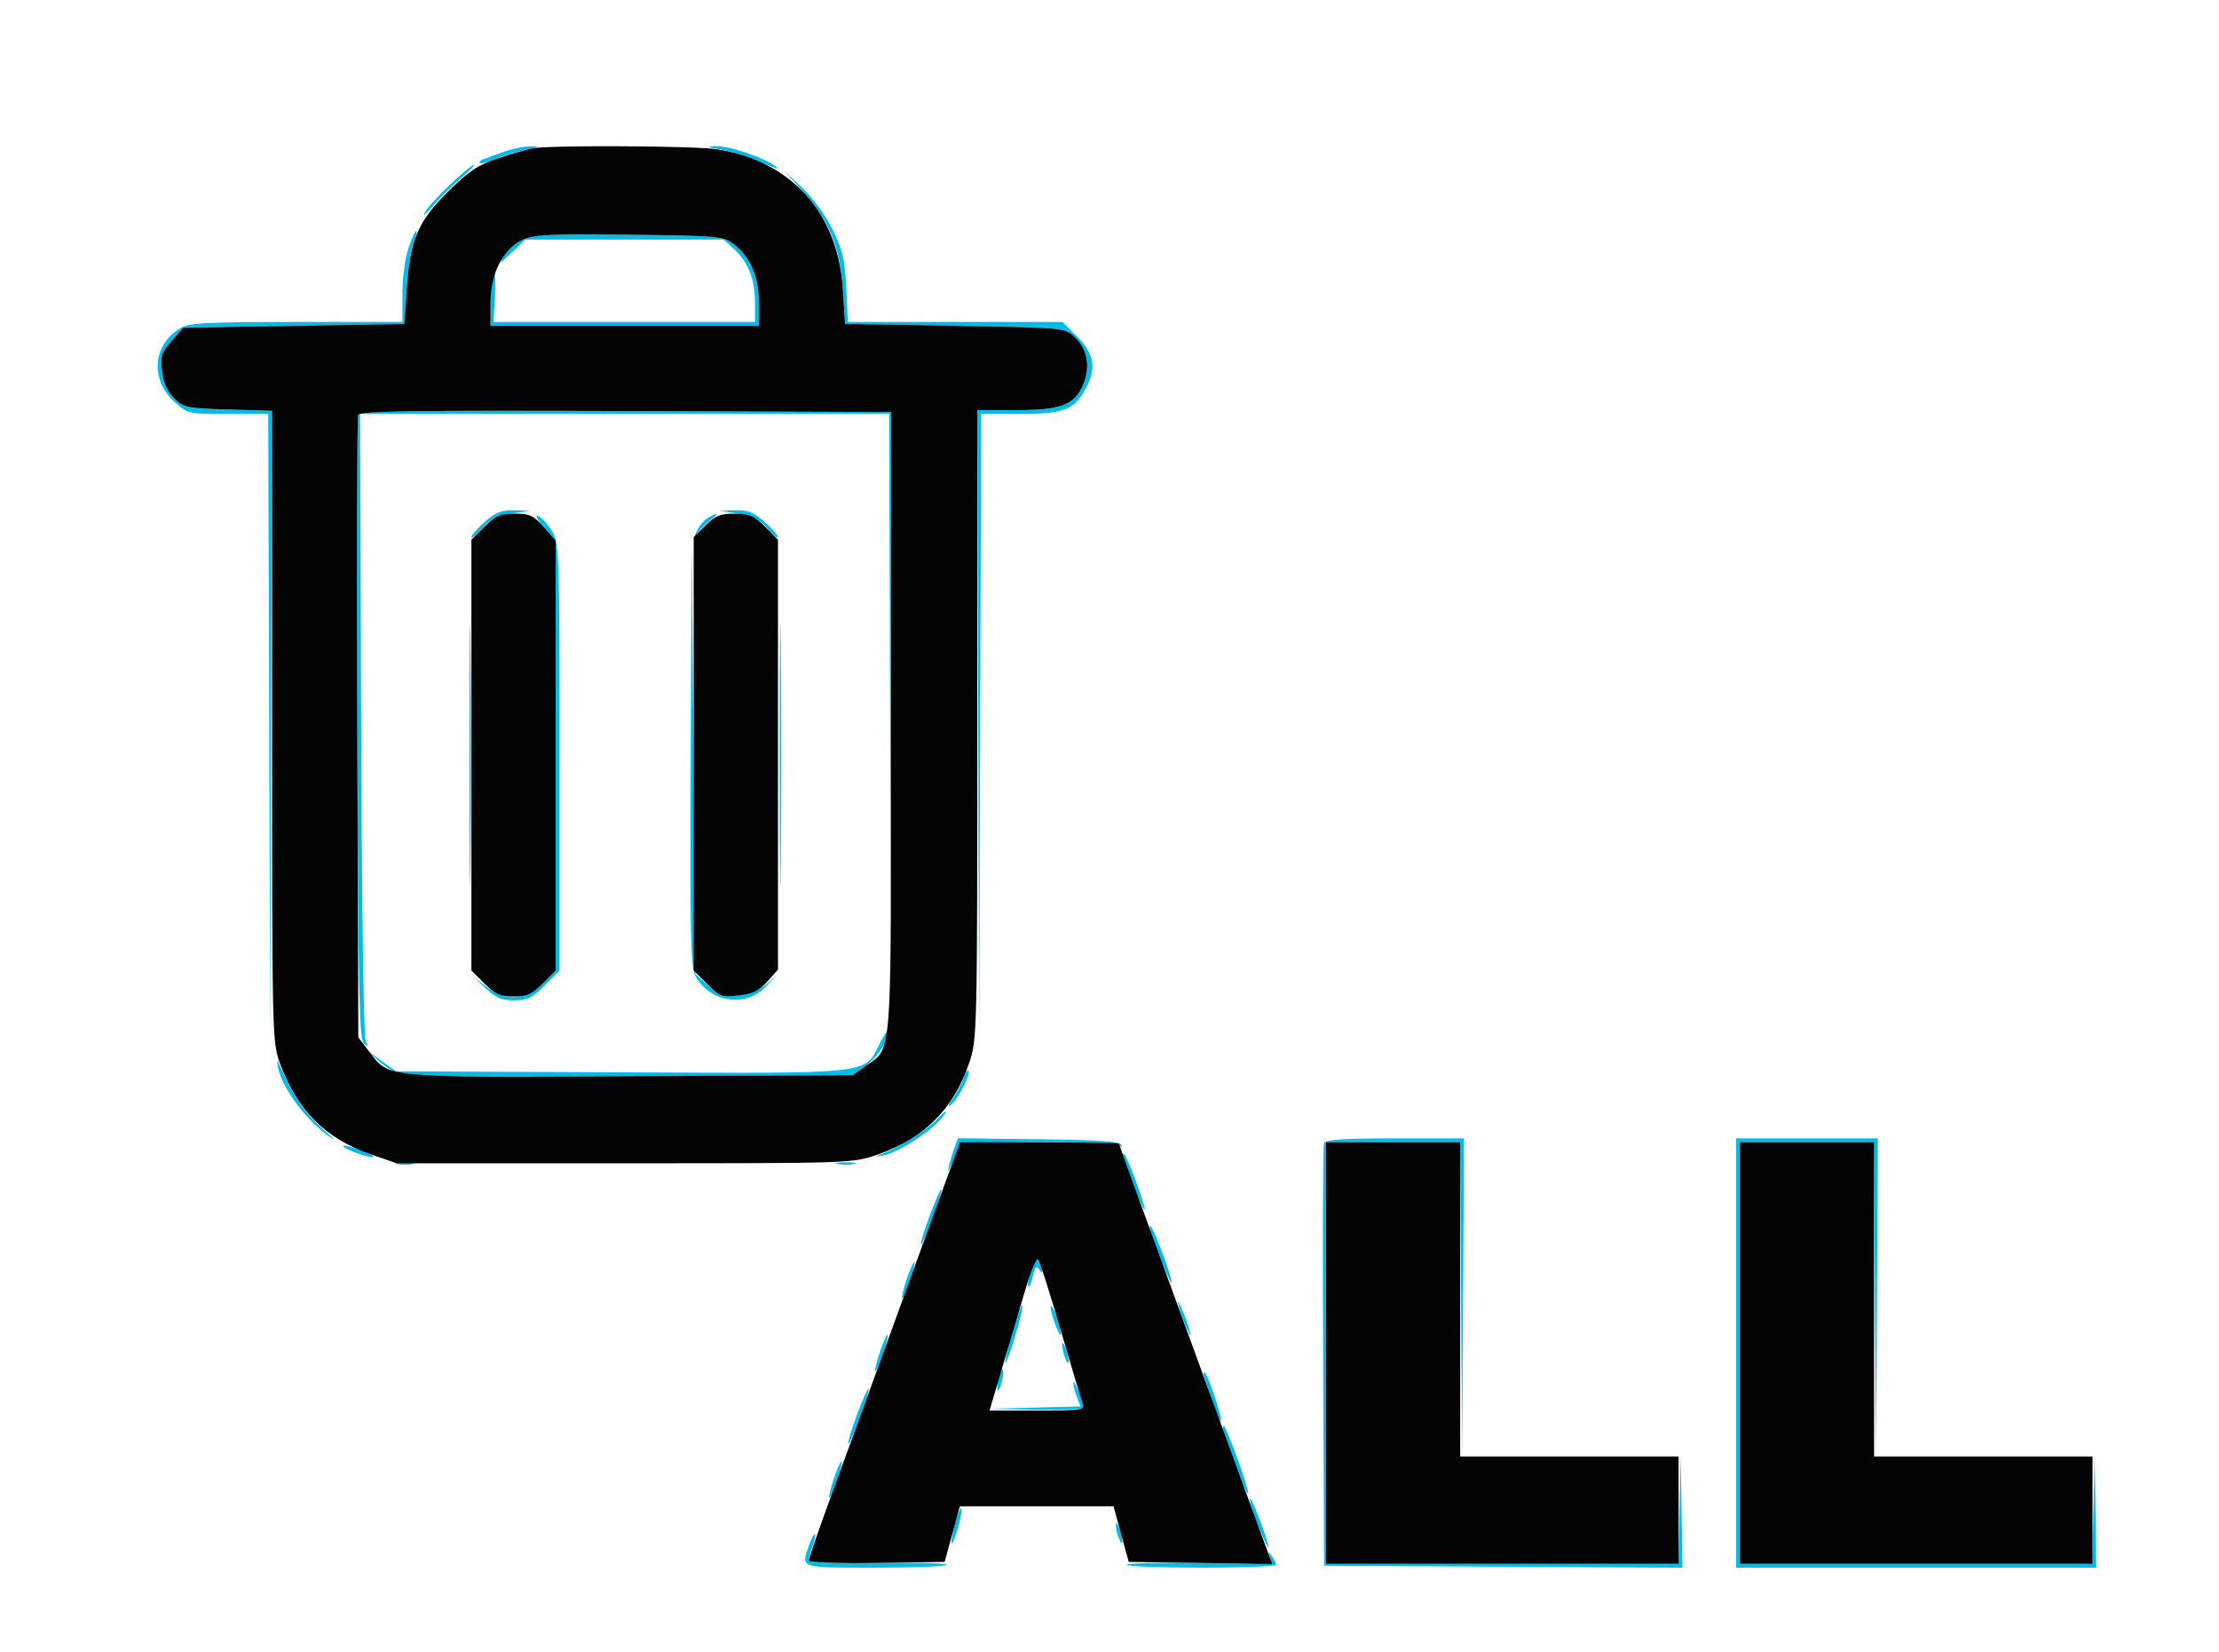 <svg xmlns="http://www.w3.org/2000/svg" width="579" height="431" viewBox="0 0 579 431" version="1.1"><path d="M 131.500 39.582 C 129.300 40.375, 126.873 41.254, 126.107 41.535 C 125.341 41.817, 124.934 42.267, 125.203 42.537 C 125.473 42.806, 127.408 42.310, 129.503 41.434 C 131.599 40.559, 135.155 39.477, 137.407 39.031 C 140.820 38.354, 141.002 38.213, 138.500 38.180 C 136.850 38.159, 133.700 38.790, 131.500 39.582 M 188.220 39.030 C 190.815 39.468, 195.540 40.989, 198.720 42.410 C 201.899 43.832, 203.627 44.321, 202.560 43.498 C 199.492 41.132, 190.235 37.989, 186.712 38.118 C 184.096 38.213, 184.375 38.383, 188.220 39.030 M 117.354 48.226 C 114.315 51.101, 111.370 54.363, 110.810 55.476 C 110.251 56.589, 111.203 55.836, 112.926 53.803 C 114.649 51.770, 117.926 48.507, 120.209 46.553 C 122.492 44.599, 124.027 43, 123.620 43 C 123.213 43, 120.394 45.352, 117.354 48.226 M 209.356 49.782 C 216.350 57.504, 219.233 64.513, 219.928 75.480 L 220.500 84.500 249.171 85 C 277.775 85.499, 277.848 85.506, 280.406 87.910 C 283.730 91.034, 284.577 95.683, 282.660 100.272 C 280.408 105.661, 276.902 107, 265.050 107 L 255 107 255.244 188.750 L 255.488 270.500 255.750 189.250 L 256.012 108 266.371 108 C 277.776 108, 280.447 106.904, 283.520 100.961 C 286.119 95.935, 285.433 92.198, 281.118 87.882 L 277.235 84 249.240 84 L 221.245 84 220.820 75.123 C 220.466 67.706, 219.879 65.199, 217.252 59.873 C 215.485 56.292, 212.019 51.528, 209.340 49 L 204.573 44.500 209.356 49.782 M 106.612 64.624 C 105.707 67.282, 105 72.566, 105 76.678 L 105 84 77.404 84 C 53.654 84, 49.423 84.228, 47.040 85.636 C 39.874 89.868, 39.106 98.959, 45.424 104.749 C 48.955 107.986, 49.017 108, 59.479 108 L 69.988 108 70.250 189.250 L 70.512 270.500 70.756 188.836 L 71 107.172 59.520 106.836 C 48.669 106.518, 47.896 106.356, 45.411 103.868 C 43.624 102.080, 42.619 99.800, 42.277 96.761 C 41.833 92.825, 42.137 91.878, 44.803 88.893 L 47.833 85.500 76.666 85 L 105.500 84.500 106.085 75.500 C 106.407 70.550, 107.207 65.200, 107.863 63.611 C 108.519 62.023, 108.869 60.536, 108.640 60.307 C 108.412 60.079, 107.499 62.021, 106.612 64.624 M 136.299 62.598 C 134.538 63.481, 132.340 65.395, 131.415 66.851 C 129.998 69.083, 130.314 68.949, 133.422 66 L 137.111 62.500 162.975 62.500 L 188.839 62.500 191.548 65 C 195.222 68.390, 197 72.945, 197 78.968 L 197 84 162.887 84 L 128.774 84 129.167 77.047 C 129.383 73.223, 129.216 70.635, 128.795 71.297 C 128.375 71.959, 128.024 75.313, 128.015 78.750 L 128 85 163 85 L 198 85 198 78.886 C 198 72.038, 195.714 66.879, 191.182 63.500 C 188.695 61.646, 186.717 61.482, 164 61.247 C 143.159 61.031, 139.022 61.233, 136.299 62.598 M 93.448 108.275 C 93.176 108.984, 93.077 145.864, 93.227 190.232 C 93.455 257.756, 93.728 271.112, 94.897 272.200 C 96.073 273.295, 96.153 273.184, 95.397 271.500 C 94.899 270.389, 94.381 233.599, 94.233 188.750 L 93.965 108 162.977 108 L 231.988 108 232.253 187.250 L 232.518 266.500 232.509 187 L 232.500 107.500 163.221 107.243 C 107.430 107.036, 93.846 107.237, 93.448 108.275 M 126.535 136.104 C 124.591 137.811, 123 139.618, 123 140.119 C 123 140.621, 124.289 139.589, 125.863 137.827 C 128.063 135.365, 129.860 134.465, 133.613 133.945 L 138.500 133.267 134.285 133.134 C 130.887 133.026, 129.384 133.602, 126.535 136.104 M 192.387 133.945 C 196.140 134.465, 197.937 135.365, 200.137 137.827 C 201.711 139.589, 203 140.621, 203 140.119 C 203 139.618, 201.409 137.811, 199.465 136.104 C 196.616 133.602, 195.113 133.026, 191.715 133.134 L 187.500 133.267 192.387 133.945 M 141.885 137.522 L 145 141.070 145 197.135 L 145 253.200 141.600 256.600 C 137.191 261.009, 131.803 261.296, 126.827 257.386 L 123.500 254.773 126.766 257.886 C 129.333 260.334, 130.908 261, 134.133 261 C 137.565 261, 138.870 260.365, 142.118 257.118 L 146 253.235 146 197.486 C 146 143.295, 145.943 141.645, 143.980 138.467 C 142.869 136.669, 141.242 134.923, 140.365 134.587 C 139.488 134.250, 140.172 135.571, 141.885 137.522 M 184.762 135.073 C 183.807 135.630, 182.544 137.079, 181.957 138.293 C 180.963 140.349, 180.990 140.375, 182.364 138.669 C 183.175 137.662, 184.662 136.214, 185.669 135.451 C 187.805 133.832, 187.273 133.611, 184.762 135.073 M 180.234 196.346 C 180.024 246.515, 180.166 252.473, 181.636 254.960 C 185.596 261.665, 194.780 262.868, 199.903 257.353 L 202.500 254.556 199.812 256.894 C 198.210 258.288, 195.340 259.433, 192.706 259.730 C 188.834 260.166, 187.866 259.852, 184.893 257.196 L 181.500 254.165 180.984 197.333 L 180.467 140.500 180.234 196.346 M 122.467 197 C 122.467 227.525, 122.594 240.012, 122.749 224.750 C 122.905 209.487, 122.905 184.512, 122.749 169.250 C 122.594 153.987, 122.467 166.475, 122.467 197 M 203.467 197 C 203.467 227.525, 203.594 240.012, 203.749 224.750 C 203.905 209.487, 203.905 184.512, 203.749 169.250 C 203.594 153.987, 203.467 166.475, 203.467 197 M 229.500 272.331 C 225.516 280.363, 228.197 280.068, 161.921 279.767 L 103.343 279.500 99.421 276.678 L 95.500 273.856 98.954 276.921 C 100.853 278.607, 103.778 280.234, 105.454 280.537 C 107.129 280.840, 134.150 280.956, 165.500 280.794 L 222.500 280.500 225.765 278.171 C 228.944 275.904, 232.435 270.655, 231.811 269.082 C 231.640 268.651, 230.600 270.114, 229.500 272.331 M 72.539 278.500 C 73.661 284.090, 80.194 292.718, 86.500 296.939 C 87.600 297.675, 86.616 296.626, 84.312 294.607 C 79.848 290.695, 76.603 286.079, 73.719 279.539 C 72.248 276.205, 72.042 276.024, 72.539 278.500 M 251.460 281.175 C 251.063 282.454, 249.802 284.850, 248.658 286.500 C 247.274 288.496, 247.120 289.066, 248.197 288.204 C 250.060 286.712, 253.413 280.080, 252.677 279.343 C 252.405 279.072, 251.857 279.896, 251.460 281.175 M 244.930 291.584 C 242.909 294.019, 235.402 298.947, 231.237 300.572 C 228.090 301.800, 227.973 301.938, 230.500 301.444 C 234.051 300.751, 241.646 296.070, 244.982 292.519 C 246.284 291.134, 247.100 290, 246.797 290 C 246.493 290, 245.653 290.713, 244.930 291.584 M 249.116 299.230 C 248.649 300.479, 247.986 302.625, 247.643 304 C 247.127 306.069, 247.269 305.983, 248.465 303.500 C 249.260 301.850, 249.930 299.938, 249.955 299.250 C 250.013 297.640, 291.545 297.420, 292.342 299.025 C 292.621 299.589, 292.734 299.476, 292.592 298.775 C 292.395 297.800, 287.346 297.436, 271.150 297.230 L 249.966 296.960 249.116 299.230 M 345.459 298.250 C 345.196 298.938, 345.097 324.025, 345.240 354 L 345.500 408.500 392.250 408.760 L 439 409.020 438.780 394.260 L 438.559 379.500 438.252 393.750 L 437.945 408 391.973 408 L 346 408 346 353 L 346 298 363.489 298 L 380.978 298 381.250 339.250 L 381.523 380.500 381.761 338.750 L 382 297 363.969 297 C 350.465 297, 345.817 297.314, 345.459 298.250 M 453 353 L 453 409 500 409 L 547 409 546.780 394.250 L 546.559 379.500 546.252 393.750 L 545.945 408 499.973 408 L 454 408 454 353 L 454 298 471.489 298 L 488.978 298 489.250 339.250 L 489.523 380.500 489.761 338.750 L 490 297 471.500 297 L 453 297 453 353 M 89.537 299.059 C 90.117 299.998, 96.963 302.370, 97.512 301.822 C 97.719 301.614, 95.899 300.729, 93.467 299.854 C 91.035 298.980, 89.266 298.622, 89.537 299.059 M 293.205 302 C 296.244 310.715, 298.356 315.978, 298.682 315.651 C 299.144 315.189, 294.247 301.877, 293.312 301.055 C 292.965 300.750, 292.917 301.175, 293.205 302 M 103.762 303.707 C 105.006 303.946, 106.806 303.937, 107.762 303.687 C 108.718 303.437, 107.700 303.241, 105.500 303.252 C 103.300 303.263, 102.518 303.468, 103.762 303.707 M 218.762 303.707 C 220.006 303.946, 221.806 303.937, 222.762 303.687 C 223.718 303.437, 222.700 303.241, 220.500 303.252 C 218.300 303.263, 217.518 303.468, 218.762 303.707 M 242.600 317.100 C 241.137 321.046, 240.111 324.445, 240.320 324.653 C 240.528 324.861, 241.892 321.800, 243.350 317.850 C 244.808 313.900, 245.835 310.501, 245.630 310.297 C 245.426 310.093, 244.063 313.154, 242.600 317.100 M 300 320.276 C 300 321.624, 305.288 335.045, 305.669 334.664 C 305.894 334.439, 304.923 331.184, 303.511 327.432 C 301.123 321.089, 300 318.800, 300 320.276 M 268.981 331.558 C 268.332 333.525, 268.028 335.361, 268.305 335.639 C 268.583 335.916, 269.126 334.701, 269.514 332.938 C 270.030 330.588, 270.451 330.102, 271.093 331.117 C 271.795 332.225, 271.972 332.164, 271.985 330.809 C 272.014 327.551, 270.150 328.015, 268.981 331.558 M 236.615 333.615 C 235.730 336.213, 235.179 338.512, 235.390 338.724 C 235.602 338.935, 236.499 336.983, 237.385 334.385 C 238.270 331.787, 238.821 329.488, 238.610 329.276 C 238.398 329.065, 237.501 331.017, 236.615 333.615 M 307.634 341 C 307.971 342.375, 308.862 344.850, 309.613 346.500 C 310.710 348.909, 310.859 349.008, 310.366 347 C 310.029 345.625, 309.138 343.150, 308.387 341.500 C 307.290 339.091, 307.141 338.992, 307.634 341 M 264.150 347.650 C 262.921 351.829, 262.091 355.424, 262.307 355.640 C 262.523 355.856, 263.712 352.620, 264.950 348.450 C 266.188 344.280, 267.017 340.684, 266.793 340.460 C 266.569 340.236, 265.379 343.471, 264.150 347.650 M 274.152 341 C 274.152 341.825, 274.759 344.075, 275.500 346 C 276.241 347.925, 276.848 348.825, 276.848 348 C 276.848 347.175, 276.241 344.925, 275.500 343 C 274.759 341.075, 274.152 340.175, 274.152 341 M 229.615 352.615 C 228.730 355.213, 228.179 357.512, 228.390 357.724 C 228.602 357.935, 229.499 355.983, 230.385 353.385 C 231.270 350.787, 231.821 348.488, 231.610 348.276 C 231.398 348.065, 230.501 350.017, 229.615 352.615 M 277.141 351 C 277.141 351.825, 277.527 353.400, 278 354.500 C 278.542 355.761, 278.859 355.945, 278.859 355 C 278.859 354.175, 278.473 352.600, 278 351.500 C 277.458 350.239, 277.141 350.055, 277.141 351 M 260.571 359.571 C 260.204 361.037, 260.096 362.429, 260.331 362.665 C 260.567 362.900, 261.061 361.894, 261.429 360.429 C 261.796 358.963, 261.904 357.571, 261.669 357.335 C 261.433 357.100, 260.939 358.106, 260.571 359.571 M 314.247 359.250 C 314.501 359.938, 315.495 362.892, 316.456 365.815 C 317.417 368.738, 318.380 370.954, 318.595 370.738 C 319.102 370.231, 314.979 358, 314.301 358 C 314.018 358, 313.994 358.563, 314.247 359.250 M 280.076 360.685 C 280.034 361.337, 280.434 363.010, 280.964 364.404 L 281.927 366.939 269.714 367.253 L 257.500 367.568 270.250 367.784 C 277.262 367.903, 282.966 367.663, 282.924 367.250 C 282.756 365.596, 280.147 359.581, 280.076 360.685 M 223.600 369.100 C 222.137 373.046, 221.121 376.454, 221.341 376.674 C 221.561 376.894, 222.937 373.846, 224.400 369.900 C 225.863 365.954, 226.879 362.546, 226.659 362.326 C 226.439 362.106, 225.063 365.154, 223.600 369.100 M 319.233 373.250 C 323.803 386.035, 325.352 389.982, 325.673 389.660 C 326.172 389.161, 319.978 372, 319.298 372 C 319.017 372, 318.987 372.563, 319.233 373.250 M 217.615 385.615 C 216.730 388.213, 216.179 390.512, 216.390 390.724 C 216.602 390.935, 217.499 388.983, 218.385 386.385 C 219.270 383.787, 219.821 381.488, 219.610 381.276 C 219.398 381.065, 218.501 383.017, 217.615 385.615 M 326.507 393 C 327.777 397.202, 330.888 404.562, 330.945 403.500 C 331.009 402.315, 327.062 391.723, 326.288 391 C 325.993 390.725, 326.091 391.625, 326.507 393 M 249.167 397.667 C 248.490 400.198, 248.113 402.446, 248.330 402.663 C 248.547 402.880, 249.298 401.007, 250 398.500 C 250.702 395.993, 251.078 393.745, 250.837 393.503 C 250.595 393.262, 249.844 395.135, 249.167 397.667 M 291.141 398 C 291.141 398.825, 291.527 400.400, 292 401.500 C 292.542 402.761, 292.859 402.945, 292.859 402 C 292.859 401.175, 292.473 399.600, 292 398.500 C 291.458 397.239, 291.141 397.055, 291.141 398 M 211.116 403.098 C 208.981 409.223, 208.324 409, 228.500 409 C 238.675 409, 247.001 408.663, 247.001 408.250 C 247.002 407.837, 238.902 407.632, 229.001 407.794 C 217.730 407.977, 211 407.721, 211 407.109 C 211 406.571, 211.463 404.913, 212.028 403.426 C 212.593 401.939, 212.870 400.537, 212.644 400.310 C 212.417 400.083, 211.729 401.338, 211.116 403.098 M 331.390 406.292 C 331.935 407.978, 330.854 408.066, 312.984 407.792 C 302.541 407.631, 293.998 407.837, 293.999 408.250 C 294 408.663, 302.775 409, 313.500 409 C 324.225 409, 332.993 408.663, 332.985 408.250 C 332.976 407.837, 332.484 406.825, 331.890 406 C 330.987 404.744, 330.905 404.791, 331.390 406.292" stroke="none" fill="#01bce9" fill-rule="evenodd"/><path d="M 139 38.680 C 137.625 38.904, 133.575 40.070, 130 41.271 C 124.703 43.051, 122.282 44.663, 116.917 49.978 C 109.023 57.800, 106.977 62.631, 106.108 75.500 L 105.500 84.500 76.666 85 L 47.833 85.500 44.803 88.893 C 42.137 91.878, 41.833 92.825, 42.277 96.761 C 42.619 99.800, 43.624 102.080, 45.411 103.868 C 47.896 106.356, 48.669 106.518, 59.520 106.836 L 71 107.172 71 189.549 C 71 271.345, 71.015 271.966, 73.147 277.712 C 77.617 289.760, 85.037 297.120, 96.816 301.190 L 103.500 303.500 163 303.500 C 222.330 303.500, 222.519 303.493, 229 301.225 C 241.250 296.936, 248.856 289.301, 252.933 277.199 C 254.956 271.195, 255 269.303, 255 189.032 L 255 107 265.050 107 C 276.902 107, 280.408 105.661, 282.660 100.272 C 284.577 95.683, 283.730 91.034, 280.406 87.910 C 277.848 85.506, 277.775 85.499, 249.171 85 L 220.500 84.500 219.928 75.480 C 218.669 55.607, 206.611 42.124, 187.263 38.955 C 181.737 38.050, 144.179 37.836, 139 38.680 M 136.207 62.643 C 131.151 65.174, 128 71.393, 128 78.838 L 128 85 163 85 L 198 85 198 78.886 C 198 72.038, 195.714 66.879, 191.182 63.500 C 188.695 61.646, 186.717 61.482, 164 61.247 C 142.893 61.028, 139.044 61.222, 136.207 62.643 M 93.448 108.275 C 93.176 108.984, 93.077 145.809, 93.227 190.110 L 93.500 270.657 96.194 274.188 C 101.631 281.315, 99.184 281.078, 164.201 280.773 L 222.500 280.500 225.765 278.171 C 232.915 273.072, 232.500 278.596, 232.500 188.500 L 232.500 107.500 163.221 107.243 C 107.430 107.036, 93.846 107.237, 93.448 108.275 M 126.400 137.400 L 123 140.800 123 197 L 123 253.200 126.400 256.600 C 129.187 259.387, 130.557 260, 134 260 C 137.443 260, 138.813 259.387, 141.600 256.600 L 145 253.200 145 197.135 L 145 141.070 141.896 137.535 C 139.208 134.473, 138.192 134, 134.296 134 C 130.516 134, 129.258 134.542, 126.400 137.400 M 184.077 137.077 L 181 140.154 181 196.677 L 181 253.200 184.527 256.727 C 187.797 259.997, 188.396 260.215, 192.745 259.725 C 196.352 259.319, 198.077 258.478, 200.218 256.083 L 203 252.968 203 196.884 L 203 140.800 199.600 137.400 C 196.736 134.536, 195.487 134, 191.677 134 C 187.959 134, 186.606 134.548, 184.077 137.077 M 243.107 318.252 C 239.041 329.388, 233.108 345.700, 229.923 354.500 C 226.738 363.300, 221.178 378.541, 217.566 388.369 C 213.955 398.197, 211 406.645, 211 407.142 C 211 407.657, 218.639 407.929, 228.742 407.773 L 246.484 407.500 248.469 400.250 L 250.454 393 270.500 393 L 290.546 393 292.531 400.250 L 294.517 407.500 313.241 407.772 L 331.966 408.044 328.911 399.772 C 327.231 395.222, 321.189 378.675, 315.483 363 C 309.778 347.325, 302.160 326.459, 298.555 316.631 C 294.950 306.803, 292 298.590, 292 298.381 C 292 298.171, 282.663 298.001, 271.250 298.002 L 250.500 298.003 243.107 318.252 M 346 353 L 346 408 392 408 L 438 408 438 394 L 438 380 409.500 380 L 381 380 381 339 L 381 298 363.500 298 L 346 298 346 353 M 454 353 L 454 408 500 408 L 546 408 546 394 L 546 380 517.500 380 L 489 380 489 339 L 489 298 471.500 298 L 454 298 454 353 M 267.950 335.129 C 266.736 339.183, 264.048 348.238, 261.975 355.250 L 258.206 368 270.710 368 C 282.209 368, 283.160 367.859, 282.539 366.250 C 282.167 365.288, 279.565 356.625, 276.755 347 C 273.946 337.375, 271.312 329.108, 270.902 328.629 C 270.492 328.149, 269.164 331.074, 267.950 335.129" stroke="none" fill="#040404" fill-rule="evenodd"/></svg>